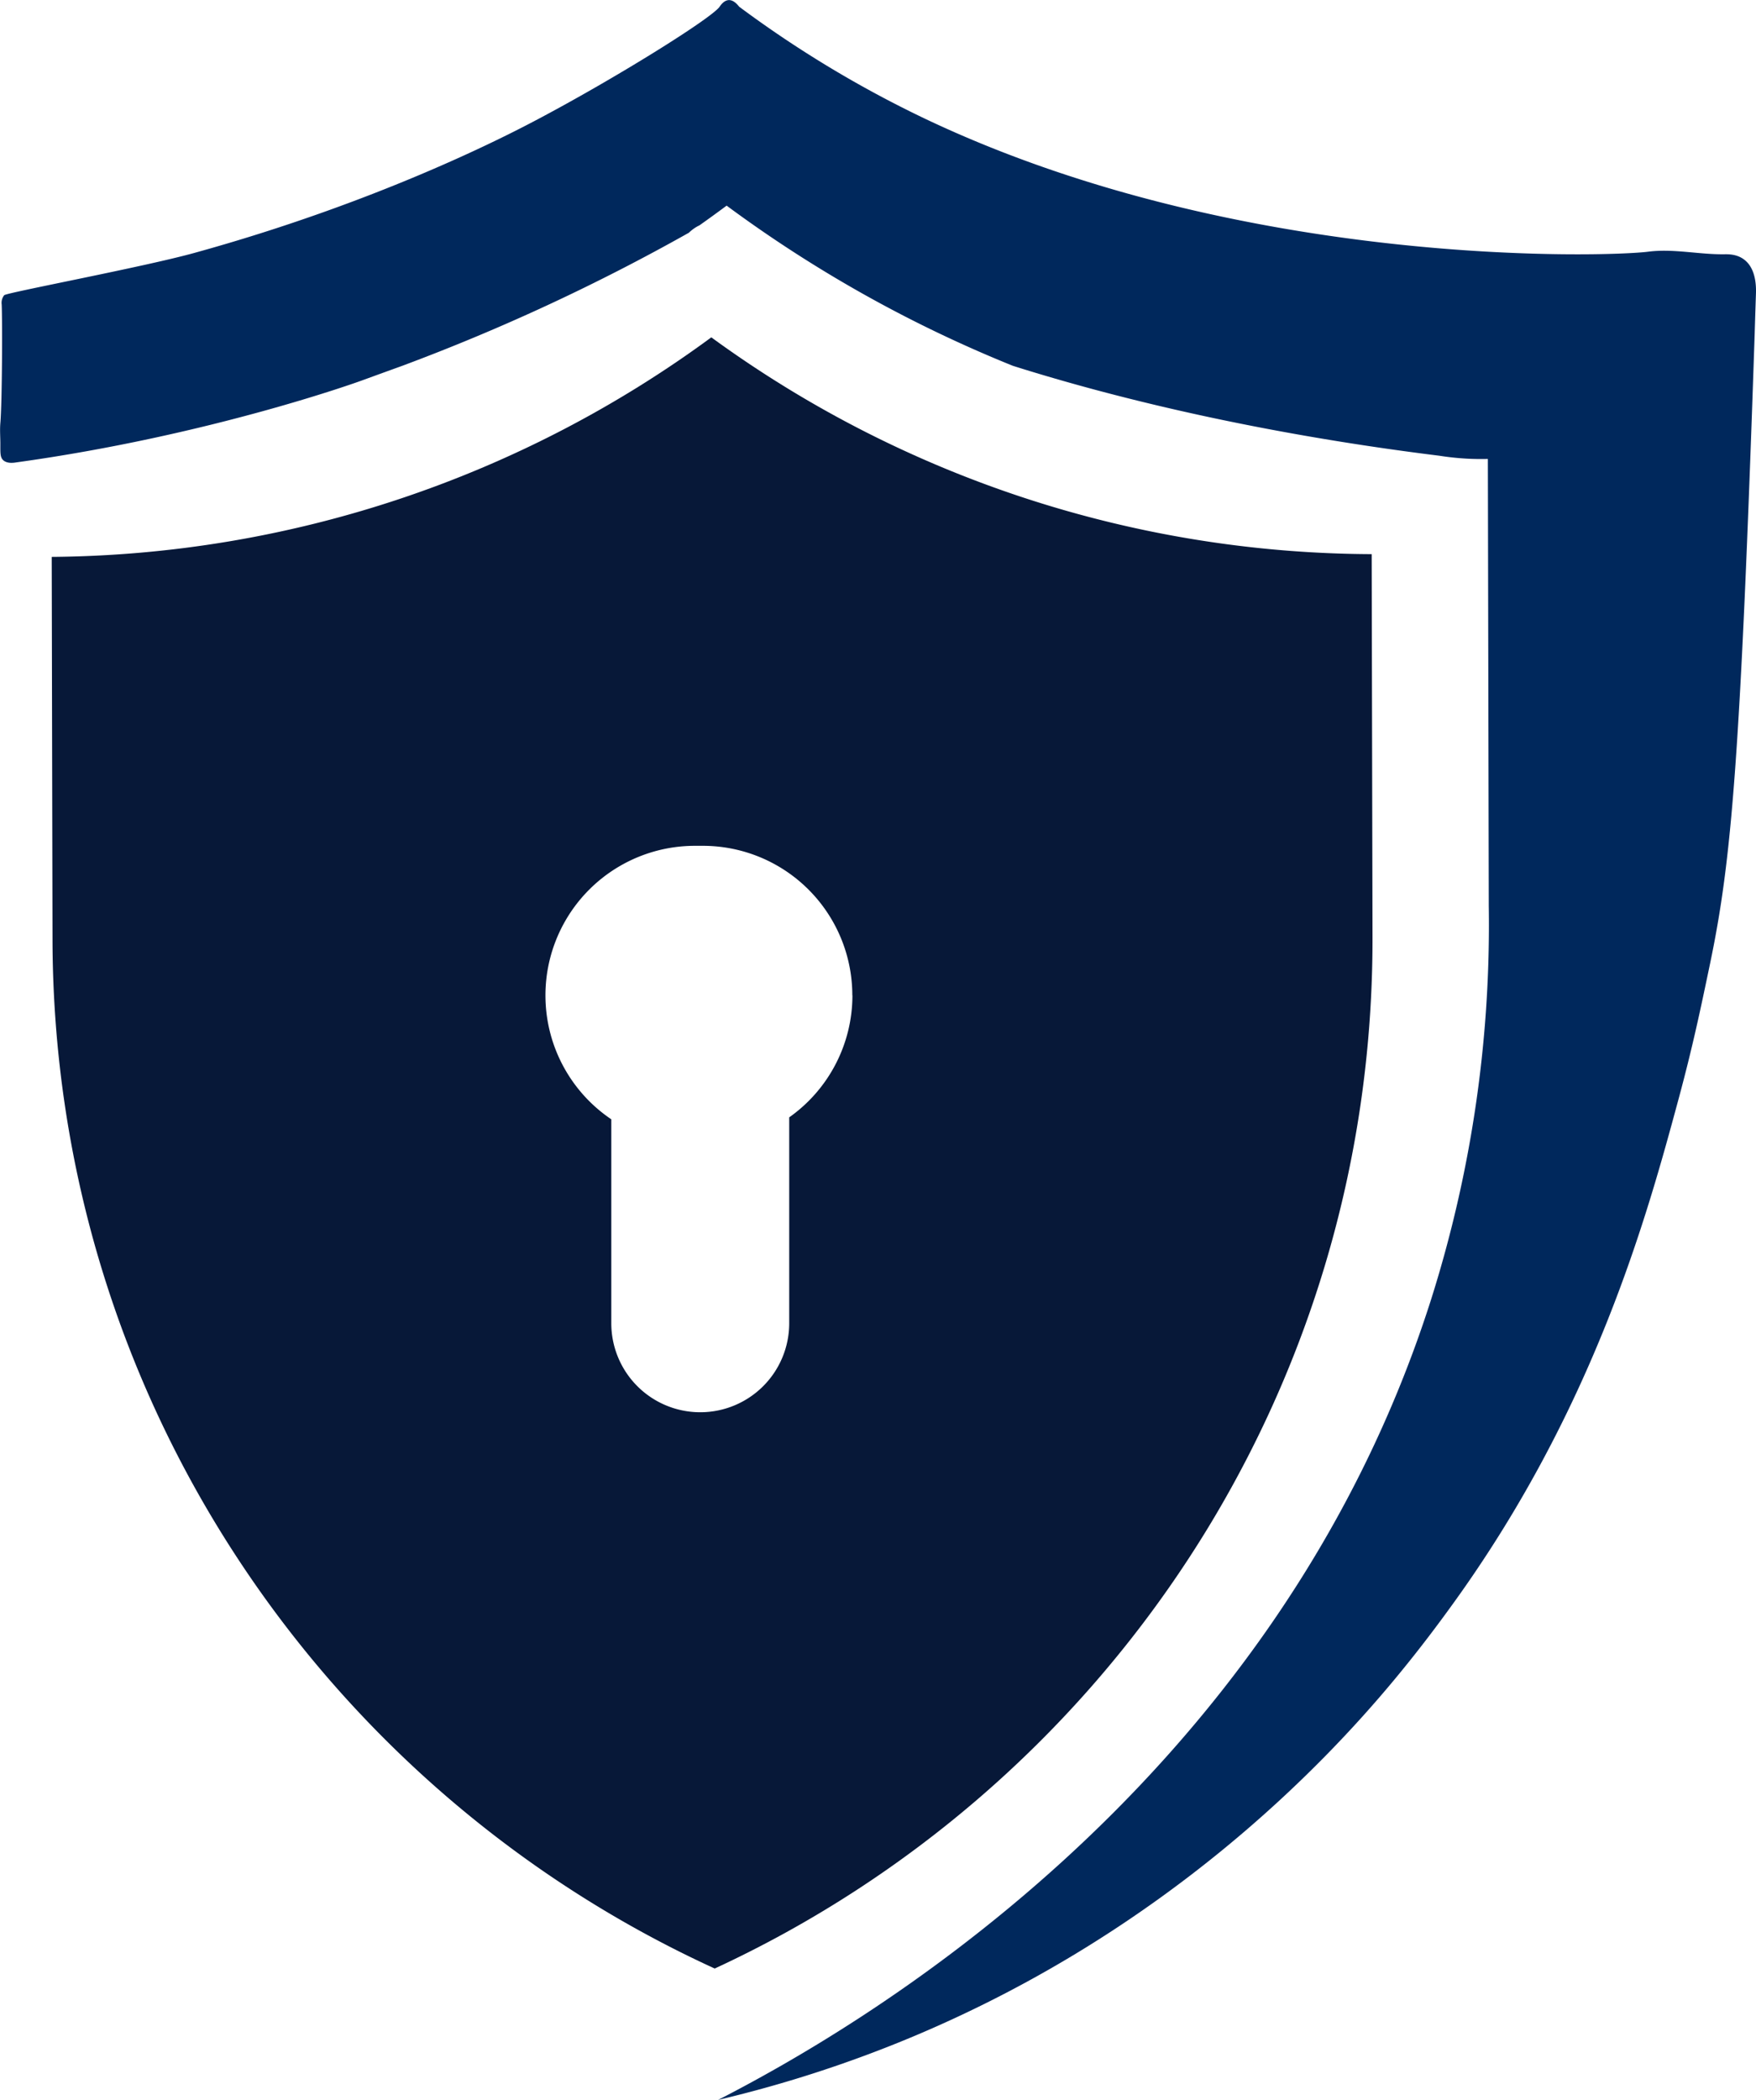 <svg id="Textos_banners" data-name="Textos banners" xmlns="http://www.w3.org/2000/svg" viewBox="0 0 690.91 826.04"><defs><style>.cls-1{fill:#071838;}.cls-2{fill:#00285c;}</style></defs><path class="cls-1" d="M1240.67,1048.69a443.7,443.7,0,0,1-259.83-85.28,444,444,0,0,1-259.52,86.36l.31,150.59c.38,179.77,107.12,334.48,260.55,404.69,153.11-70.85,259.19-226,258.81-405.78Zm-204.31,173.54a58.75,58.75,0,0,1-24.87,48v81a35,35,0,0,1-35,35h0a35,35,0,0,1-35-35V1271a58.76,58.76,0,0,1-25.91-48.76h0a58.81,58.81,0,0,1,58.81-58.82h3.11a58.81,58.81,0,0,1,58.82,58.82Z" transform="translate(-700.97 -830.71)"/><path class="cls-2" d="M1391.86,946.28c.11-3,0-10-4.67-13.48-2.84-2.15-6.2-2.09-7.77-2.07-10,.13-20.11-2.3-30.06-1-15.42,1.95-159.63,7-284.48-52.34a439,439,0,0,1-73.09-44.05c-.93-1.19-2.39-2.67-4.09-2.59-2,.1-3.33,2.24-3.58,2.59-3.17,4.58-41.5,28.5-73.09,45.09-12.56,6.6-62.24,32.1-133.78,51.82-20.17,5.56-73.59,15.55-74.62,16.58a4.78,4.78,0,0,0-1,3.63c.29,6.27.19,38.49-.52,46.64-.24,2.76,0,5.53,0,8.29,0,3.37-.1,5.06,1,6.22,1.48,1.51,4.08,1.19,5.18,1C784,1002,843.06,980.48,843.06,980.48c17.43-6.35,16-5.78,17.11-6.22a797.72,797.72,0,0,0,111.84-52,15.5,15.5,0,0,1,1.75-1.47,14.19,14.19,0,0,1,2.42-1.44q5.39-3.81,10.69-7.75a510.67,510.67,0,0,0,112.6,63c2.88.91,5.82,1.82,8.85,2.73,64.29,19.38,125.44,28.49,159,32.65a106.76,106.76,0,0,0,10.91,1.15c2.88.15,5.61.18,8.15.11l.36,176A488.1,488.1,0,0,1,1264,1342c-62,194.42-230.27,288.91-280.48,314.73a489.34,489.34,0,0,0,77.8-25.39c98.69-41.69,160.06-106,188.1-139.72,10.44-12.55,18.07-22.93,23-29.74,55.89-77.18,76.55-152.86,88.89-198.47,5.64-20.84,8.79-35.9,12.44-53.38,8.59-41.1,12-81,17.62-248.23C1391.54,955.87,1391.72,950.47,1391.86,946.28Z" transform="translate(-700.97 -830.71)"/></svg>